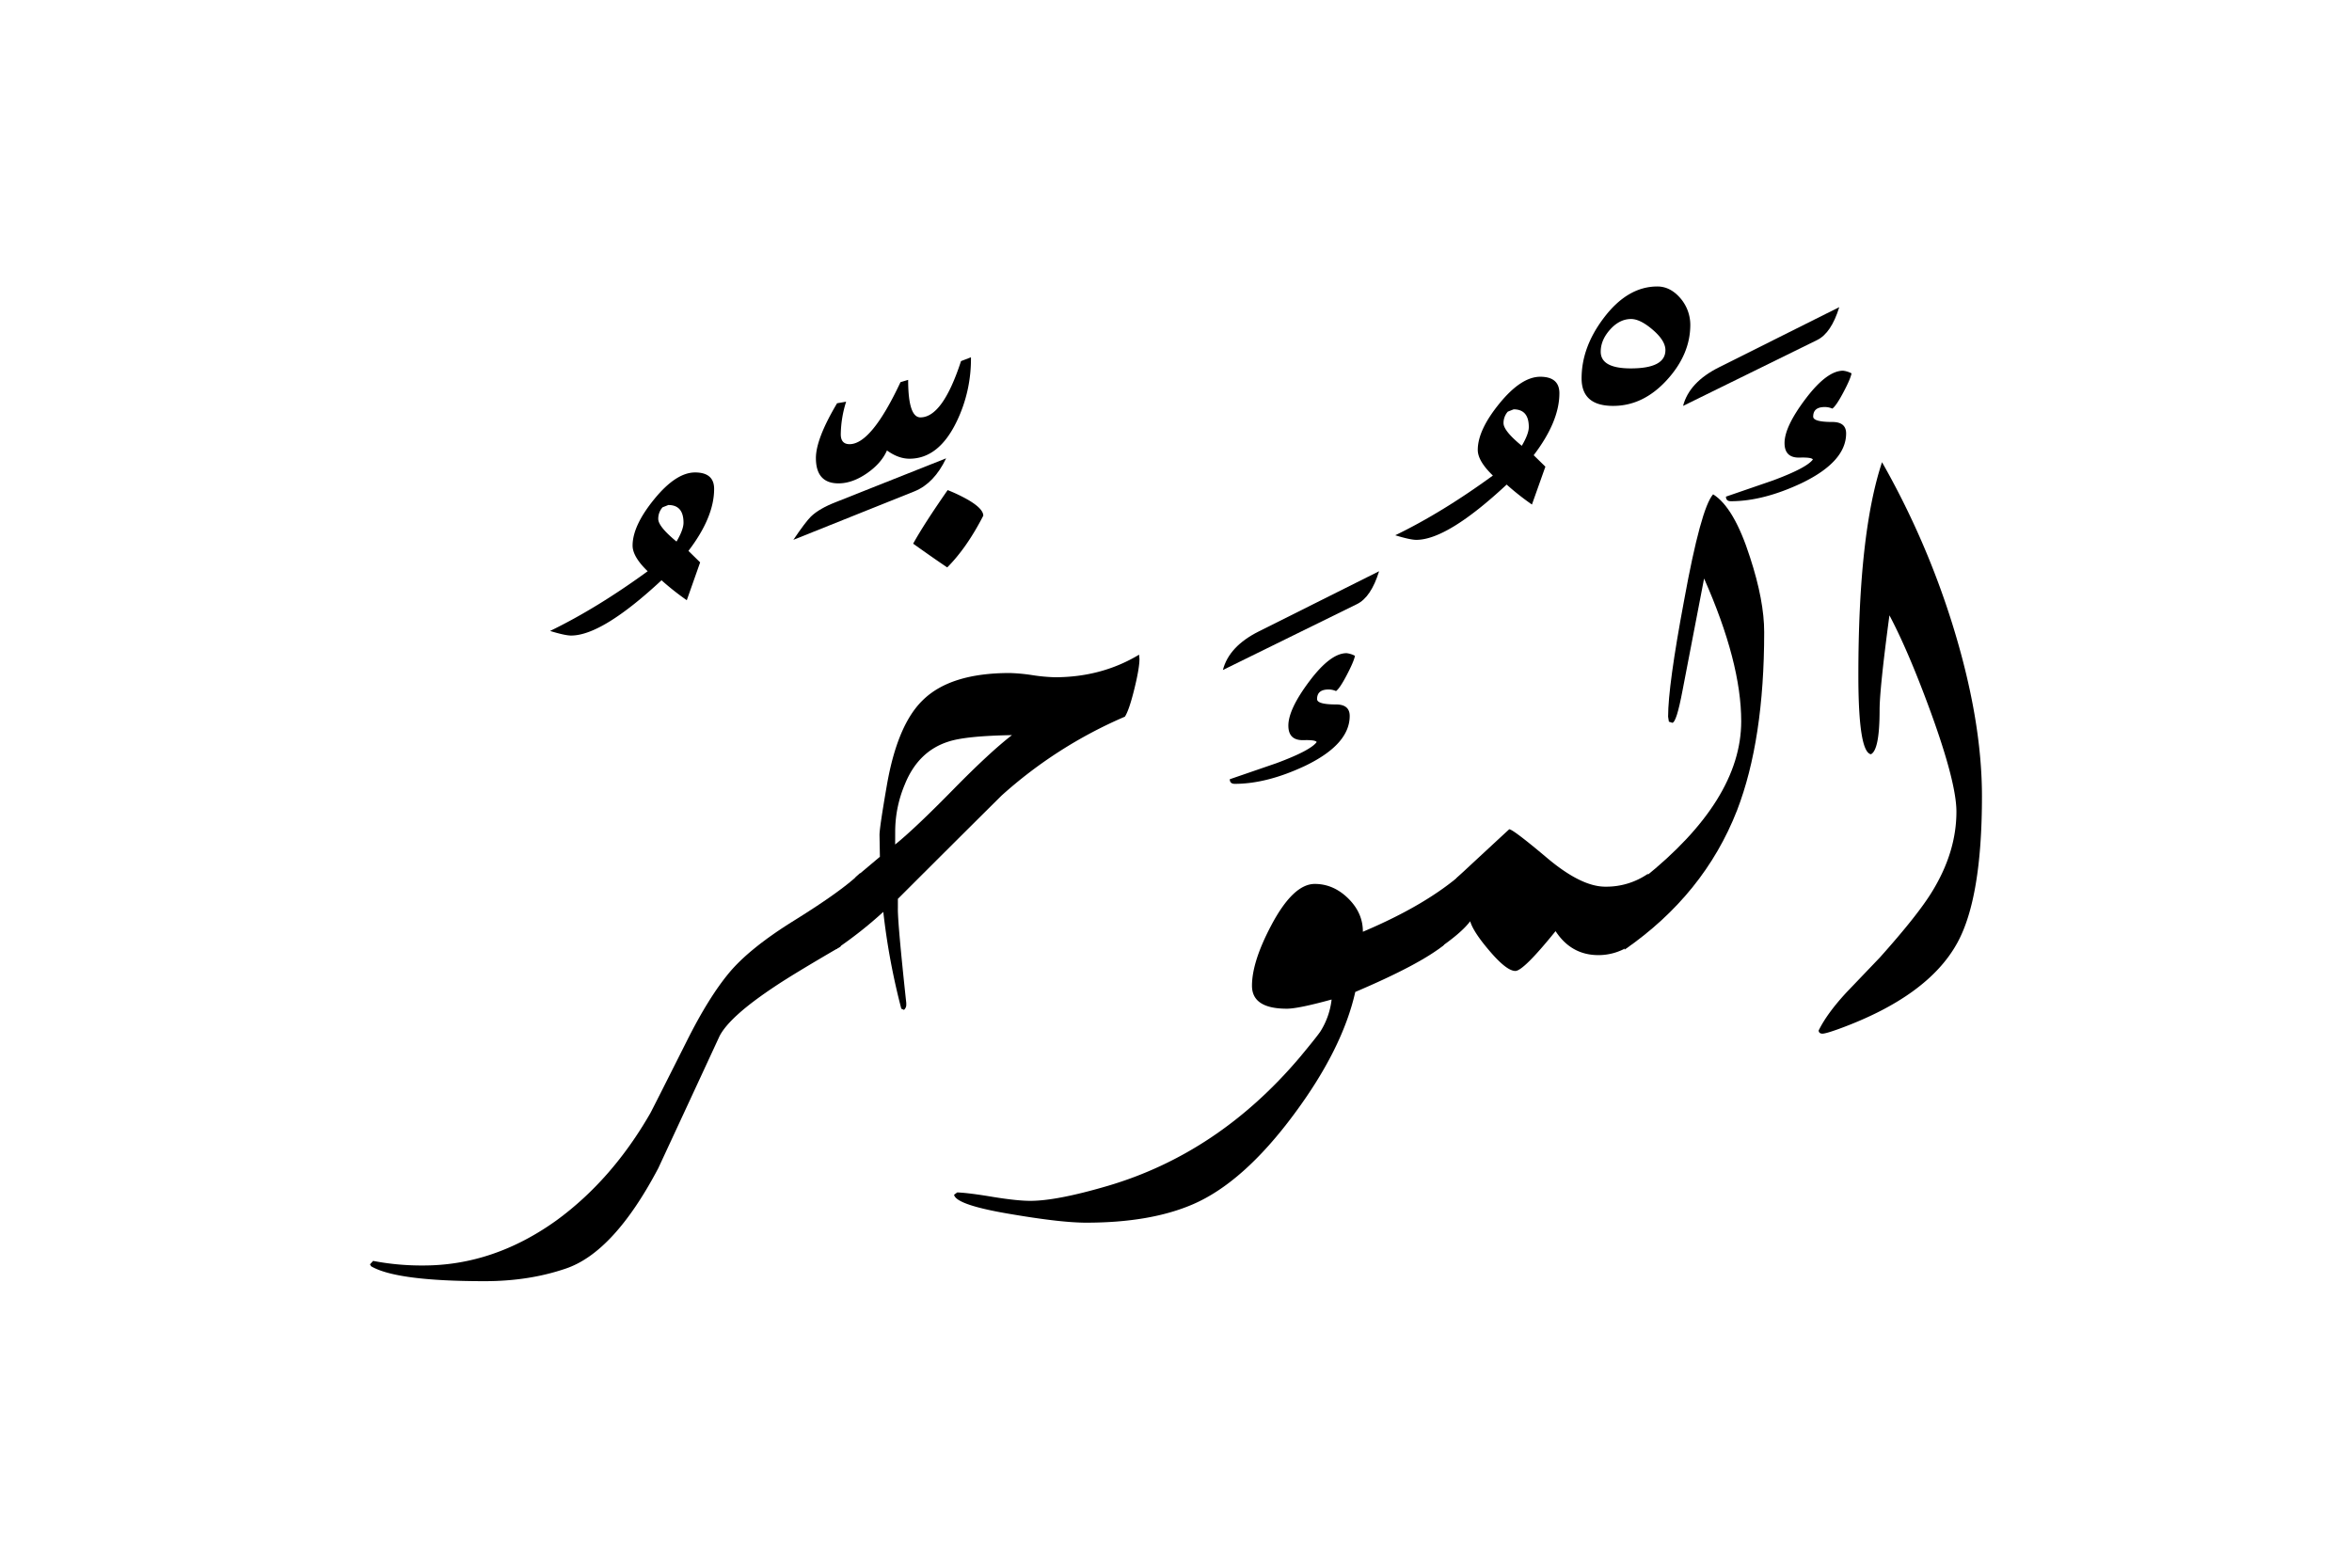 <svg xmlns="http://www.w3.org/2000/svg" viewBox="0 0 1500 1000">
  <title>EH-Artboard 77</title>
  <g id="ElMuehir">
    <g>
      <path d="M455.44,311.88q0,18.06-16.39,39.52l7.47,7.32L438,382.87a170.94,170.94,0,0,1-16.11-12.73Q384,405.39,364.23,405.4q-3.9,0-13.42-2.93,29.78-14.42,62.25-38.09-9.62-9.27-9.62-16.36,0-12.69,13.85-29.66t26-17Q455.44,301.39,455.44,311.88Zm-19.53,21.53q0-11.27-9.66-11.27l-3.72,1.47A11,11,0,0,0,419.8,331q0,4.89,11.65,14.45Q435.92,337.82,435.91,333.41Z"/>
      <path d="M548.71,556.76,536,603.88q-30.27,17.58-42.24,25.64-28.56,19-34.91,31.49-19.53,42.24-39.06,84.23-28.32,53.7-59.08,64-23.45,8-51.52,8-56.38,0-72.51-9.51l-.73-1.23,2-2.2a163.39,163.39,0,0,0,32,2.93q44.93,0,85-28.81,35.4-25.87,59.81-68.36,1.71-3.17,23.2-45.9,13.9-27.82,27-43.57t41.39-33.33Q537.72,567.75,548.71,556.76Z"/>
      <path d="M879.52,364.38q-5.13,16.61-14.16,21l-85.45,42q3.9-15.14,23-24.66Z"/>
      <path d="M994.51,250.85q0,18-16.4,39.52l7.47,7.31L977,321.83a166.58,166.58,0,0,1-16.12-12.73q-37.84,35.26-57.62,35.26-3.91,0-13.43-2.93,29.79-14.4,62.26-38.09-9.63-9.27-9.63-16.35,0-12.69,13.86-29.67t26-17Q994.51,240.36,994.51,250.85ZM975,272.37q0-11.25-9.67-11.26l-3.72,1.47a10.94,10.94,0,0,0-2.73,7.34q0,4.9,11.65,14.45Q975,276.78,975,272.37Z"/>
      <path d="M1051.15,557.25l-12.45,46.42a36.09,36.09,0,0,1-19.29,5.58q-17.34,0-27.34-15.29-20.52,25.39-25.64,25.39-5.62,0-16.6-12.94-10.26-12-12.21-18.76-5.61,7.53-21,18l12.2-45.43q11.24-10.5,33.69-31.25,2.44,0,24.17,18.31t37.11,18.31A46.77,46.77,0,0,0,1051.15,557.25Z"/>
      <path d="M1078,207.15q0,19-15.07,35.4t-34.17,16.36q-20.1,0-20.09-17.58,0-19.77,14-38.33,15.2-20.25,34.3-20.26,8.58,0,15.19,8.06A26.1,26.1,0,0,1,1078,207.15Zm-15.87,16.18q0-6-8-12.9t-13.87-6.94q-7.38,0-13.39,6.7t-6,14.13q0,10.67,19.16,10.67Q1062.13,235,1062.13,223.33Z"/>
      <path d="M1125.12,403.2q0,68.85-17.33,113.77-21,53.71-71.78,88.86l12.21-45.65q62.25-49.8,62.25-100.1,0-37.59-23.68-91.06-4.59,23.93-13.77,71.53-3.87,20.51-6.52,20.51l-2.17-.73-.49-3.18q0-19.77,10.21-74.22,10.71-58.83,18.49-67.62,13.37,8.29,23.58,40.28Q1125.12,383.19,1125.12,403.2Z"/>
      <path d="M1173,195.92q-5.12,16.61-14.16,21l-85.45,42q3.92-15.14,23-24.66Z"/>
      <path d="M603.39,292.35l-70.06,27.83q-10.76,4.15-16.12,9.28-3.66,3.66-11.23,14.89l77.39-31Q595.82,308.22,603.39,292.35Z"/>
      <path d="M534.76,308.33q8.76,0,18-6.34t12.91-14.65q7.29,5.27,14.36,5.26,18.75,0,30.2-23.92a91.62,91.62,0,0,0,9-40.77l-6.34,2.44Q601.19,266.23,587,266.24q-7.81,0-7.82-23.93l-4.88,1.46q-18.55,39.55-32.47,39.56-5.62,0-5.62-6.35a71.55,71.55,0,0,1,3.42-20.75l-5.78,1q-13.51,22.71-13.5,35Q520.39,308.33,534.76,308.33Z"/>
      <path d="M572.63,579.22v-5.86q33-33,66.16-65.91a285.68,285.68,0,0,1,78.62-50.3q2.69-4.14,6-17.57t3.29-19.29l-.24-2.69Q702.52,432,672.73,432a111.64,111.64,0,0,1-14.4-1.35,113.5,113.5,0,0,0-14.41-1.34q-37.84,0-55.42,17.34-16.12,15.61-22.85,53.95-4.74,27.35-4.74,32l.25,13.92-15.38,12.94-12.45,45.9a264.31,264.31,0,0,0,30-23.68,433.58,433.58,0,0,0,11.48,61.76l1.71.74a4.26,4.26,0,0,0,1.46-2.93v-1.47Q572.39,588,572.63,579.22Zm-1.71-49.8a77.56,77.56,0,0,1,6.11-29q8.54-21.24,27.83-27.35,11-3.66,40.53-4.15Q631.47,479.63,608,503.54q-24.42,24.9-37.11,35.16Z"/>
      <path d="M604.37,312.62q-15.14,21.74-22,34.18,14.4,10.26,21.73,15.14,12.45-12.45,23-33,0-4.39-9.53-10A101.88,101.88,0,0,0,604.37,312.62Z"/>
      <path d="M859.86,573.12q-9.42-9.27-21.36-9.28-13.68,0-27.59,26.13-12.45,23.43-12.45,38.81,0,14.65,22.22,14.65,7.32,0,28.56-5.86a48.32,48.32,0,0,1-7.08,20.27q-2.45,3.66-13.42,16.84-51.76,61-122.32,81.79Q673.95,766,657.1,766q-8.29,0-23.43-2.44-15.87-2.68-23.2-2.93l-2,1.48q1.23,6.67,37.84,12.62,30.76,5.19,46.39,5.19,41,0,68.11-11.74,32.24-13.93,64.46-57.43,30.88-41.57,39.06-78,40.77-17.34,56.4-29.82l12.45-46.44q-23,20.52-64,37.86Q869.26,582.41,859.86,573.12Z"/>
      <path d="M787.47,500q20.5,0,44.92-11.5,28.38-13.69,28.39-31.8,0-7.33-8.71-7.34-12.11,0-12.1-3.43,0-6.1,7.25-6.11a11.68,11.68,0,0,1,4.83,1q2.41-1.69,6.89-10.27c3-5.73,4.72-9.79,5.2-12.21a14.82,14.82,0,0,0-5.37-1.69q-10.26,0-23.69,17.88t-13.42,28.35q0,9.5,9.65,9.25,7.66-.24,8.41,1.22-3.91,5.39-25.64,13.46L784.3,497.06C784.3,499,785.35,500,787.47,500Z"/>
      <path d="M1245.05,397.83a525.35,525.35,0,0,0-44.78-103q-15.09,45.4-15.09,136,0,48.82,8,50.29,5.53-2.68,5.54-28.08,0-13.67,6.28-60.54,12.27,23.19,26.52,62.25,16.2,44.69,16.2,63,0,25.63-15.38,50.78-9,14.89-33.45,42.24l-21.24,22.21q-12.45,13.44-17.82,24.42c.16,1.3,1,1.95,2.44,1.95s4.86-1,10.23-2.93q57-20.75,75.75-54.93Q1264,572.88,1264,507.93,1264,458.63,1245.05,397.83Z"/>
      <path d="M1177.37,276.49q0-7.32-8.79-7.32-12.21,0-12.21-3.42,0-6.11,7.33-6.11a11.92,11.92,0,0,1,4.88,1q2.43-1.69,7-10.28t5.25-12.2a15,15,0,0,0-5.41-1.69q-10.31,0-23.81,17.82t-13.51,28.32q0,9.53,9.65,9.28c5.11-.16,7.92.24,8.41,1.22q-3.9,5.37-25.63,13.43l-29.79,10.25c0,2,1.06,2.93,3.18,2.93q20.5,0,44.92-11.47Q1177.36,294.55,1177.37,276.49Z"/>
    </g>
  </g>
</svg>
